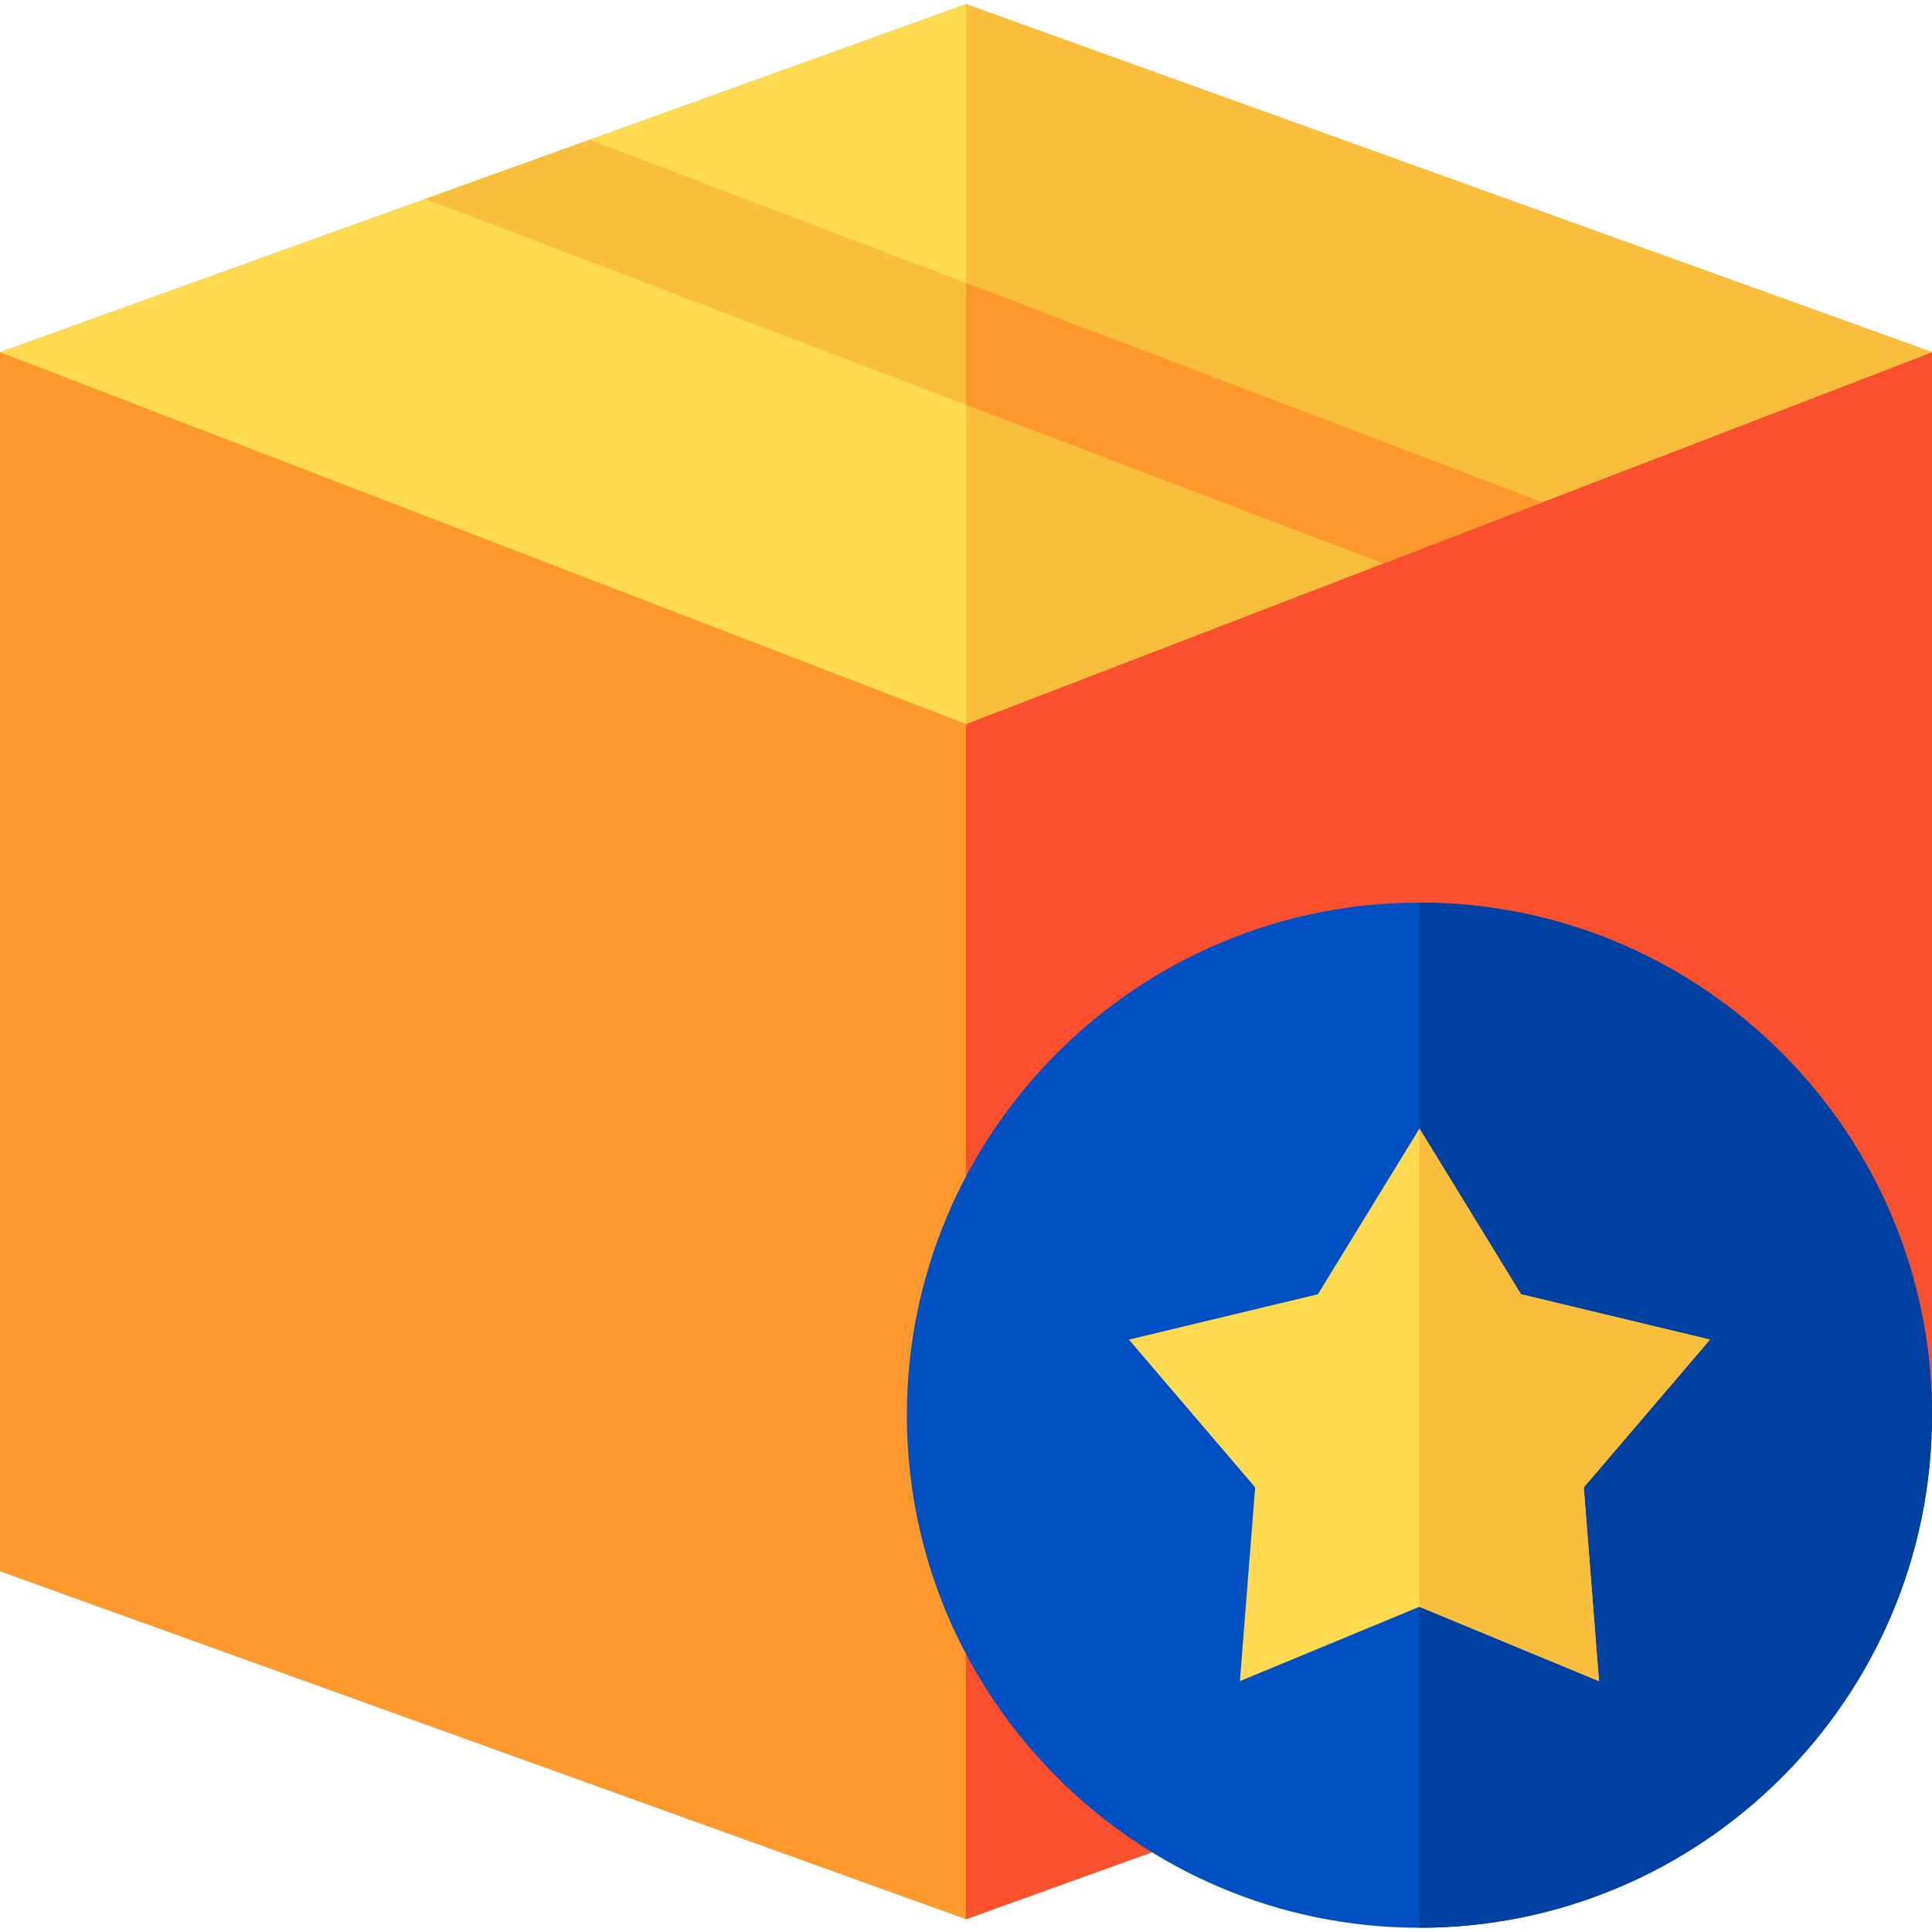 <?xml version="1.0" encoding="iso-8859-1"?>
<!-- Generator: Adobe Illustrator 21.0.0, SVG Export Plug-In . SVG Version: 6.00 Build 0)  -->
<svg version="1.1" id="Capa_1" xmlns="http://www.w3.org/2000/svg" xmlns:xlink="http://www.w3.org/1999/xlink" x="0px" y="0px"
	 viewBox="0 0 512 512" style="enable-background:new 0 0 512 512;" xml:space="preserve">
<polygon style="fill:#FD982C;" points="512,375.863 512,93.332 256,1.127 0,93.332 0,416.413 256,508.618 402.667,455.792 "/>
<polygon style="fill:#FA502E;" points="512,370.395 512,93.332 256,1.127 256,508.618 403,455.672 "/>
<polygon style="fill:#FDDA50;" points="256,1.127 0,93.332 256,191.873 512,93.332 "/>
<g>
	<polygon style="fill:#FABE3D;" points="256,1.127 256,191.873 512,93.332 	"/>
	<polygon style="fill:#FABE3D;" points="366.553,149.319 112.738,52.726 156.275,37.044 408.748,133.077 	"/>
</g>
<polygon style="fill:#FD982C;" points="408.748,133.077 256,74.977 256,107.247 366.553,149.319 "/>
<path style="fill:#0050C3;" d="M376.165,239.203c-74.9,0-135.835,60.935-135.835,135.835c0,74.899,60.935,135.835,135.835,135.835
	S512,449.937,512,375.038C512,300.138,451.065,239.203,376.165,239.203z"/>
<path style="fill:#0040A0;" d="M376.165,239.203v271.67c74.9,0,135.835-60.935,135.835-135.835S451.065,239.203,376.165,239.203z"/>
<polygon style="fill:#FDDA50;" points="453.154,355.01 403.075,342.989 376.165,299.076 349.256,342.989 299.177,355.01 
	332.624,394.174 328.584,445.516 376.165,425.808 423.747,445.516 419.707,394.174 "/>
<polygon style="fill:#FABE3D;" points="419.707,394.174 453.154,355.01 403.075,342.989 376.166,299.076 376.166,425.808 
	423.747,445.516 "/>
<g>
</g>
<g>
</g>
<g>
</g>
<g>
</g>
<g>
</g>
<g>
</g>
<g>
</g>
<g>
</g>
<g>
</g>
<g>
</g>
<g>
</g>
<g>
</g>
<g>
</g>
<g>
</g>
<g>
</g>
</svg>
